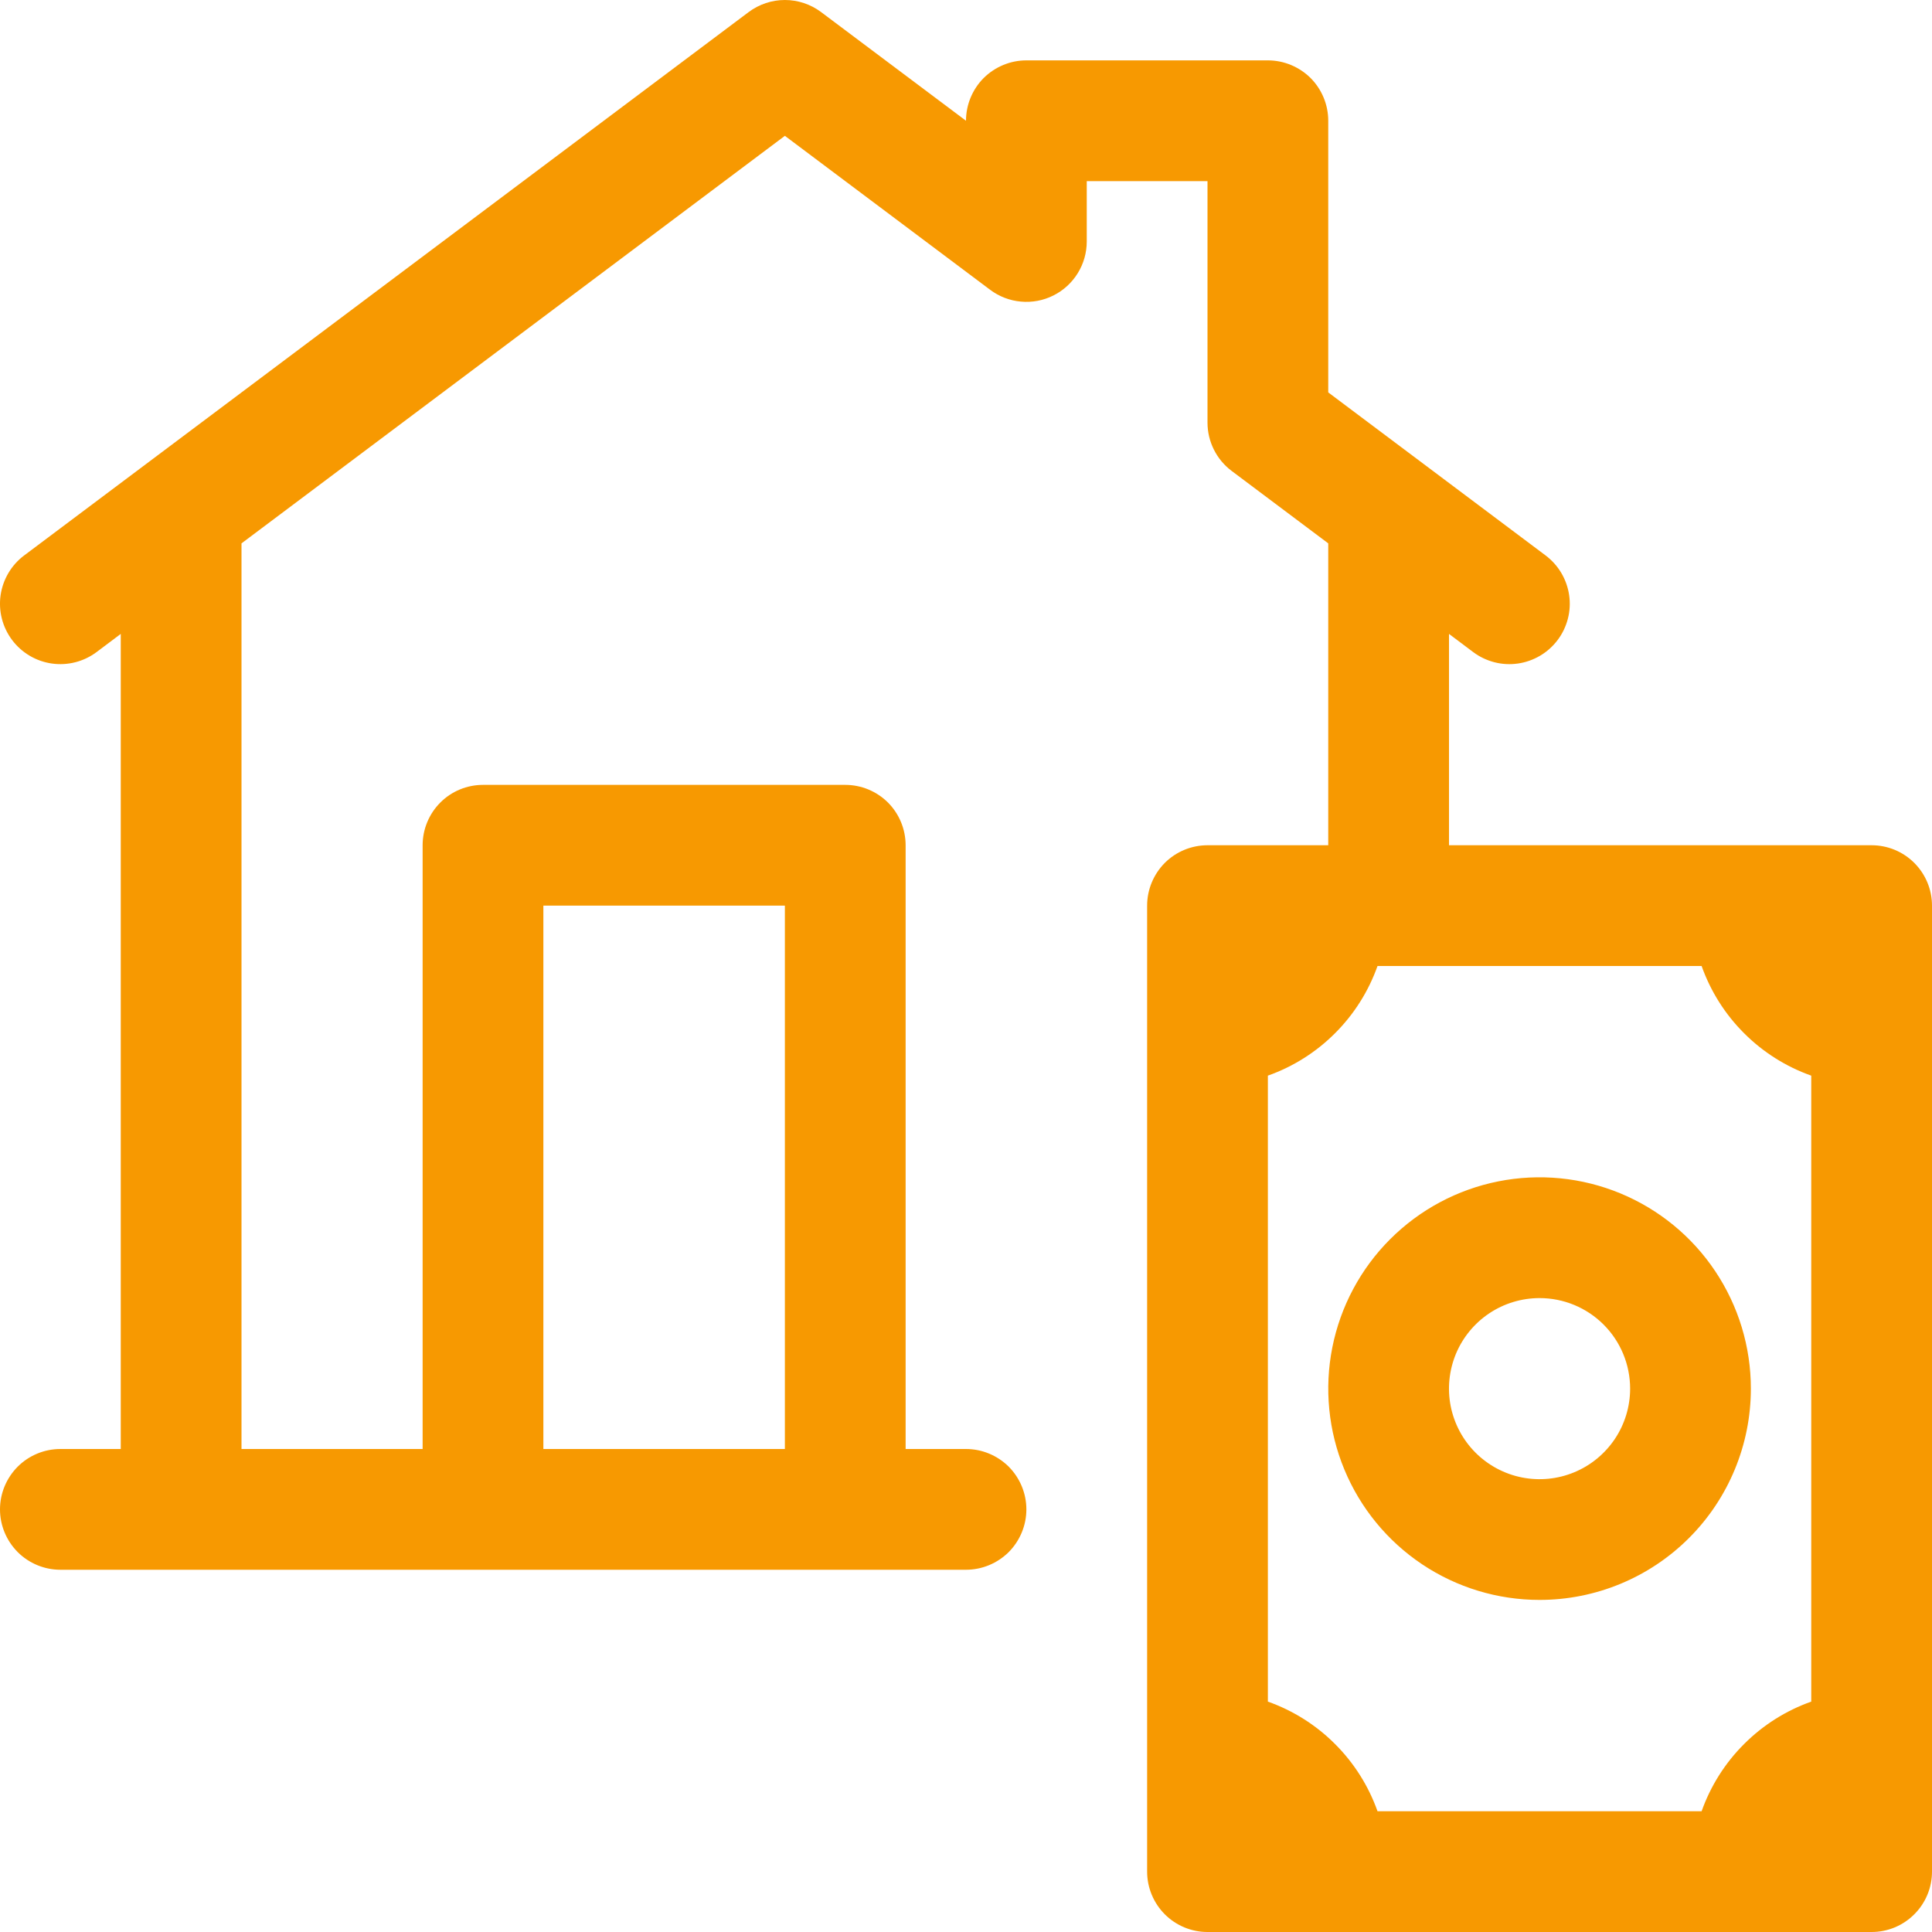 <svg width="36" height="36" viewBox="0 0 36 36" fill="none" xmlns="http://www.w3.org/2000/svg">
<path d="M34.875 15.75H27V11.812L27.45 12.15C27.568 12.239 27.703 12.303 27.846 12.34C27.989 12.377 28.138 12.385 28.284 12.364C28.43 12.343 28.571 12.293 28.698 12.218C28.825 12.143 28.936 12.043 29.025 11.925C29.114 11.807 29.178 11.672 29.215 11.529C29.252 11.386 29.26 11.237 29.239 11.091C29.218 10.945 29.168 10.804 29.093 10.677C29.018 10.55 28.918 10.439 28.8 10.35L24.75 7.312V2.25C24.75 1.952 24.631 1.665 24.421 1.454C24.209 1.244 23.923 1.125 23.625 1.125H19.125C18.827 1.125 18.541 1.244 18.329 1.454C18.119 1.665 18 1.952 18 2.25L15.3 0.225C15.105 0.079 14.868 0 14.625 0C14.382 0 14.145 0.079 13.95 0.225L0.45 10.35C0.211 10.529 0.054 10.796 0.011 11.091C-0.031 11.386 0.046 11.686 0.225 11.925C0.404 12.164 0.671 12.322 0.966 12.364C1.261 12.406 1.561 12.329 1.8 12.15L2.25 11.812V27H1.125C0.827 27 0.54 27.119 0.33 27.329C0.119 27.541 4.57759e-06 27.827 4.57759e-06 28.125C4.57759e-06 28.423 0.119 28.709 0.33 28.921C0.54 29.131 0.827 29.25 1.125 29.25H18C18.298 29.25 18.584 29.131 18.796 28.921C19.006 28.709 19.125 28.423 19.125 28.125C19.125 27.827 19.006 27.541 18.796 27.329C18.584 27.119 18.298 27 18 27H16.875V15.75C16.875 15.452 16.756 15.165 16.546 14.954C16.334 14.743 16.048 14.625 15.75 14.625H9C8.702 14.625 8.415 14.743 8.205 14.954C7.994 15.165 7.875 15.452 7.875 15.75V27H4.5V10.125L14.625 2.531L18.45 5.4C18.617 5.525 18.816 5.602 19.024 5.62C19.232 5.639 19.441 5.6 19.628 5.506C19.815 5.413 19.972 5.269 20.082 5.091C20.192 4.914 20.25 4.709 20.25 4.5V3.375H22.5V7.875C22.5 8.05 22.541 8.222 22.619 8.378C22.697 8.534 22.81 8.67 22.95 8.775L24.75 10.125V15.75H22.5C22.202 15.75 21.916 15.868 21.704 16.079C21.494 16.291 21.375 16.577 21.375 16.875V34.875C21.375 35.173 21.494 35.459 21.704 35.67C21.916 35.882 22.202 36 22.5 36H34.875C35.173 36 35.459 35.882 35.67 35.67C35.882 35.459 36 35.173 36 34.875V16.875C36 16.577 35.882 16.291 35.67 16.079C35.459 15.868 35.173 15.75 34.875 15.75ZM10.125 16.875H14.625V27H10.125V16.875ZM33.75 31.707C33.279 31.874 32.851 32.144 32.498 32.498C32.144 32.851 31.874 33.279 31.707 33.75H25.668C25.501 33.279 25.231 32.851 24.877 32.498C24.524 32.144 24.096 31.874 23.625 31.707V20.043C24.096 19.876 24.524 19.606 24.877 19.252C25.231 18.899 25.501 18.471 25.668 18H31.707C31.874 18.471 32.144 18.899 32.498 19.252C32.851 19.606 33.279 19.876 33.75 20.043V31.707ZM28.688 29.812C27.909 29.812 27.148 29.582 26.5 29.149C25.852 28.716 25.348 28.101 25.05 27.382C24.752 26.662 24.674 25.871 24.826 25.107C24.978 24.343 25.353 23.641 25.903 23.091C26.454 22.54 27.155 22.165 27.919 22.013C28.683 21.861 29.475 21.939 30.194 22.237C30.914 22.535 31.529 23.04 31.961 23.687C32.394 24.335 32.625 25.096 32.625 25.875C32.625 26.919 32.21 27.921 31.472 28.659C30.733 29.398 29.732 29.812 28.688 29.812ZM28.688 24.188C28.354 24.188 28.027 24.287 27.75 24.472C27.473 24.657 27.256 24.921 27.128 25.229C27.001 25.538 26.967 25.877 27.032 26.204C27.098 26.532 27.258 26.832 27.494 27.068C27.73 27.304 28.031 27.465 28.358 27.53C28.686 27.595 29.025 27.562 29.333 27.434C29.642 27.306 29.905 27.09 30.091 26.812C30.276 26.535 30.375 26.209 30.375 25.875C30.375 25.427 30.197 24.998 29.881 24.682C29.564 24.365 29.135 24.188 28.688 24.188Z" fill="#F79901"/>
</svg>
